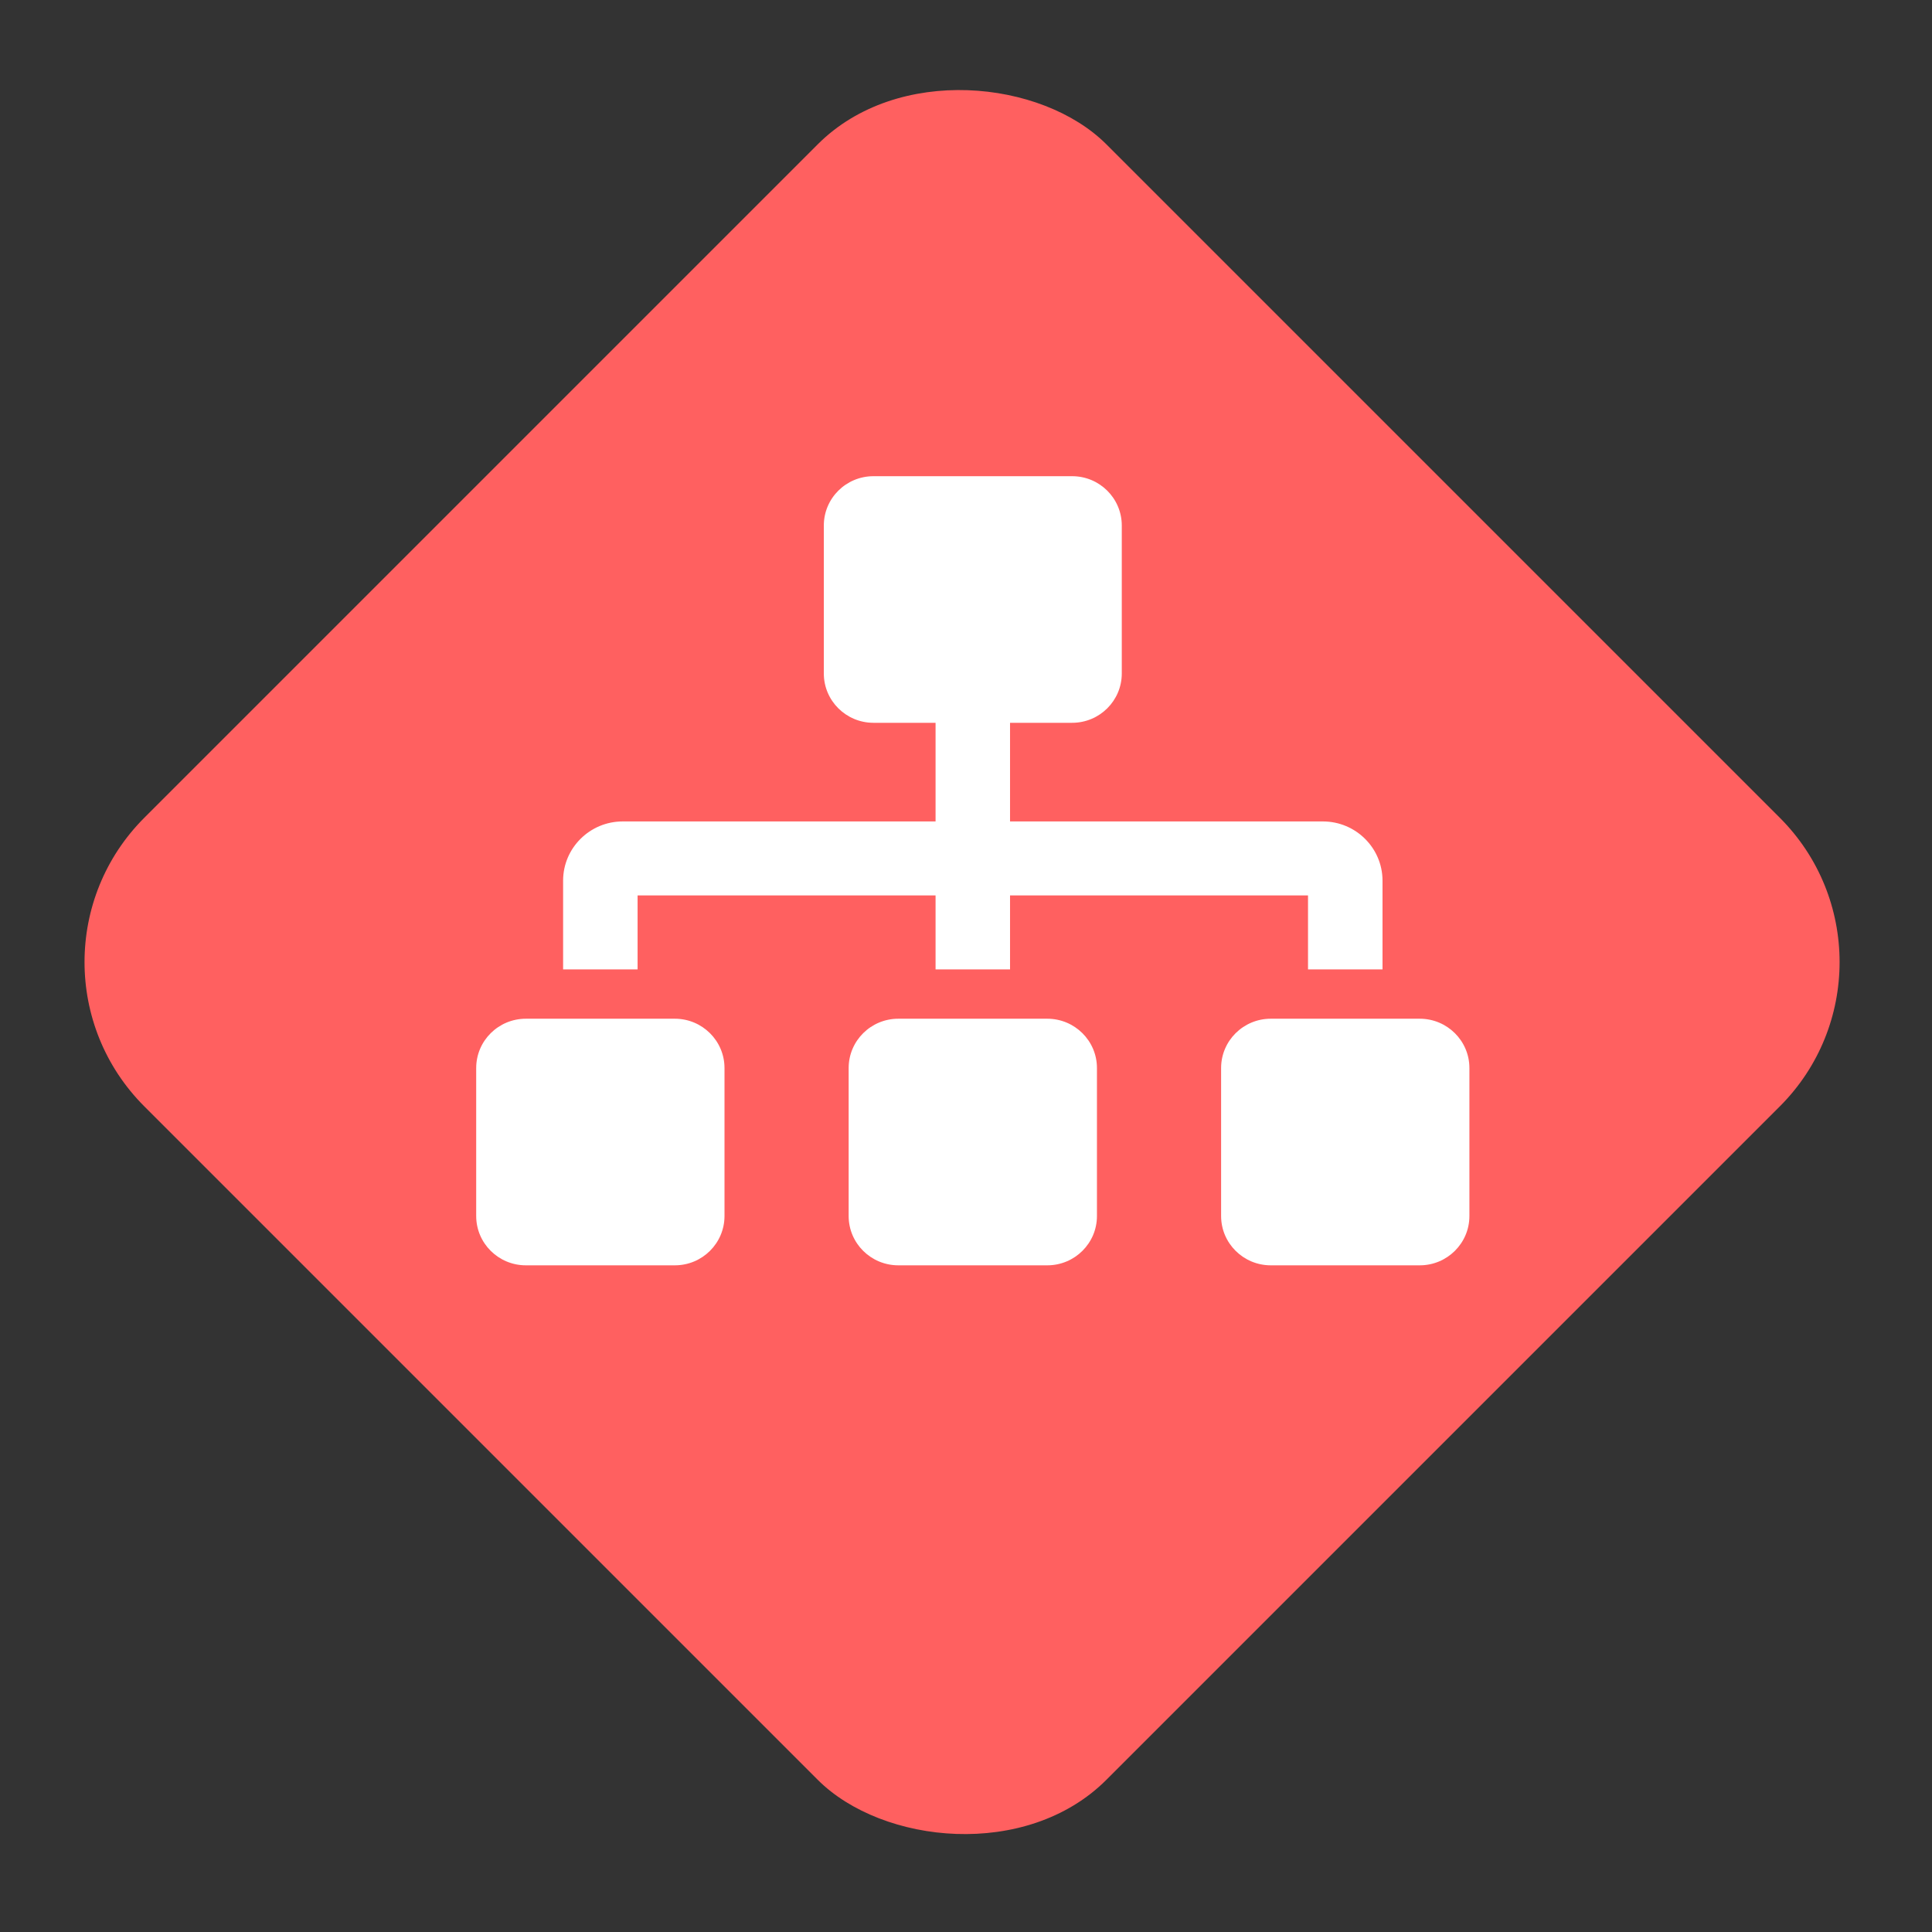 <svg width="142" height="142" viewBox="0 0 142 142" fill="none" xmlns="http://www.w3.org/2000/svg">
<rect x="0" y="0" width="142" height="142" fill="#333333" stroke="none"/>
<rect y="70.711" width="100" height="100" rx="15" transform="rotate(-45 0 70.711)" fill="#FF6060"/>
<path d="M49.6 74.875H38.65C36.635 74.875 35 76.498 35 78.5V89.375C35 91.377 36.635 93 38.65 93H49.6C51.615 93 53.25 91.377 53.25 89.375V78.5C53.25 76.498 51.615 74.875 49.6 74.875ZM46.862 65.812H68.763V71.25H74.237V65.812H96.138V71.25H101.613V64.726C101.613 62.328 99.647 60.375 97.231 60.375H74.237V53.125H78.8C80.816 53.125 82.45 51.502 82.45 49.5V38.625C82.45 36.623 80.816 35 78.8 35H64.2C62.184 35 60.55 36.623 60.55 38.625V49.5C60.55 51.502 62.184 53.125 64.2 53.125H68.763V60.375H45.769C43.353 60.375 41.388 62.327 41.388 64.726V71.25H46.862V65.812ZM76.975 74.875H66.025C64.01 74.875 62.375 76.498 62.375 78.5V89.375C62.375 91.377 64.01 93 66.025 93H76.975C78.99 93 80.625 91.377 80.625 89.375V78.5C80.625 76.498 78.99 74.875 76.975 74.875ZM104.35 74.875H93.4C91.385 74.875 89.75 76.498 89.75 78.5V89.375C89.75 91.377 91.385 93 93.4 93H104.35C106.365 93 108 91.377 108 89.375V78.5C108 76.498 106.365 74.875 104.35 74.875Z" fill="white"/>
</svg>
